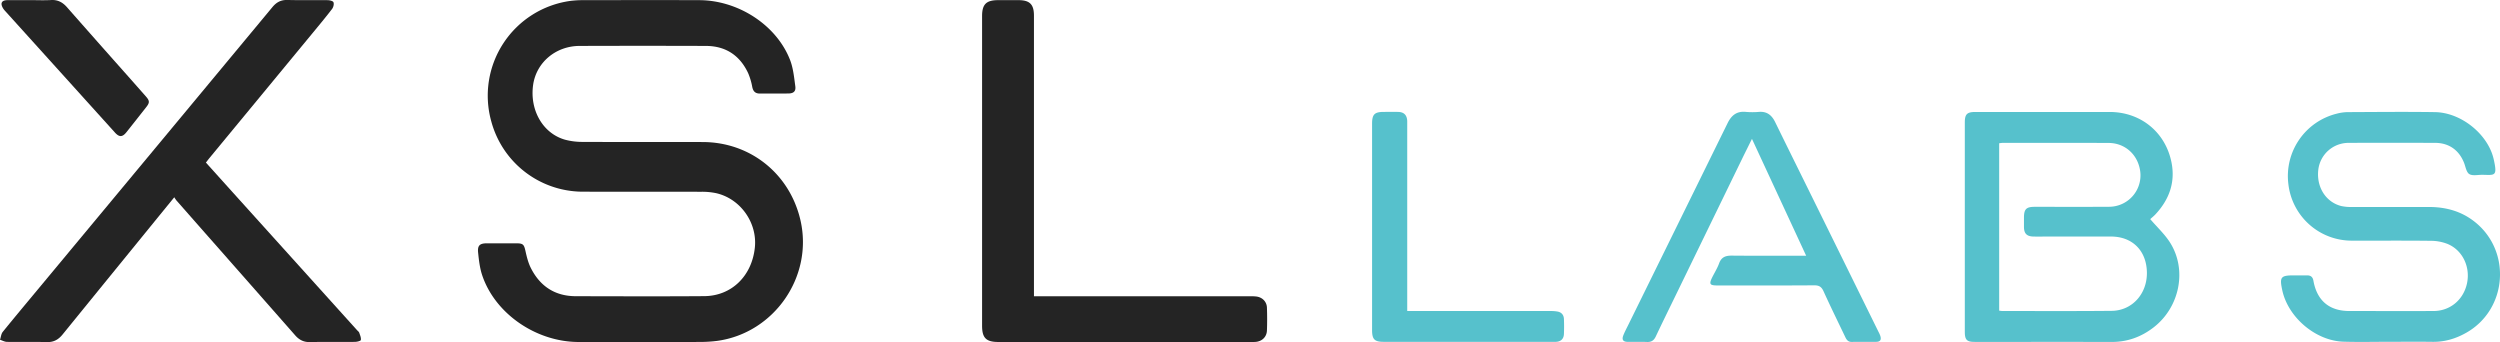 <svg id="Calque_1" data-name="Calque 1" xmlns="http://www.w3.org/2000/svg" viewBox="0 0 2667.8 365.08"><defs><style>.cls-1{fill:#242424;}.cls-2{fill:#56c1cc;}</style></defs><title>XSL Labs SVG_V01</title><path class="cls-1" d="M-1582.48-346.7c-22.16,0-44.33.14-66.49,0-45.26-.34-88.77-30.5-102.37-71.38-2.54-7.63-3.47-15.9-4.3-24-.79-7.66,1.78-9.91,9.4-9.93q15.49,0,31,0c7.7,0,8.57,1.15,10.19,8.51,1.35,6.11,2.92,12.4,5.72,17.93,9.87,19.52,25.88,30,48,30,45.66.11,91.32.28,137-.06,29.11-.21,50.82-21.46,54-51.8,2.77-26.31-15.13-51.92-40.93-58a72.58,72.58,0,0,0-16.34-1.57c-42-.12-84,0-126-.09a101.32,101.32,0,0,1-98-75.05,102.05,102.05,0,0,1,84.51-128.55,105.76,105.76,0,0,1,14.46-.79c41-.06,82-.16,123,0,41.74.16,82.44,26.67,96.86,63.79,3.42,8.79,4.32,18.67,5.62,28.15.73,5.35-1.91,7.59-7.39,7.65-10.16.13-20.33,0-30.49.07-4.83,0-7.1-2.35-8.07-7a67.68,67.68,0,0,0-4.38-14.76c-8.87-19-24-29-45-29.06q-67.49-.23-135,0c-25.44.12-46,17.68-49.45,41.46-3.84,26.94,10.29,51.78,33.88,58.56a71.68,71.68,0,0,0,19.22,2.4c42.65.2,85.32,0,128,.14,50.91.17,93,34.12,104.25,83.81,13.56,59.87-28.07,120-88.92,128.37a143.36,143.36,0,0,1-18.42,1.15C-1540.15-346.61-1561.31-346.7-1582.48-346.7Z" transform="translate(2265.85 711.65)"/><path class="cls-1" d="M-2046.13-538.18q14.6,16.21,29.1,32.31l132.26,146.61c.78.87,1.9,1.63,2.25,2.64.88,2.56,2.14,5.36,1.73,7.81-.17,1-4.16,2-6.42,2-16,.17-32-.13-48,.2-6.65.14-11.44-2.42-15.63-7.19q-48.36-55-96.79-109.92-15-17.07-30.05-34.14a33.93,33.93,0,0,1-2.19-3.29c-11.92,14.62-23.15,28.41-34.38,42.2q-42.44,52.11-84.84,104.26c-4.36,5.36-9.42,8.3-16.7,8.09-14.16-.4-28.33,0-42.49-.22-2.54,0-5.05-1.48-7.58-2.27,1-2.85,1.2-6.28,3-8.47,14.17-17.46,28.63-34.68,43-52q122.37-147.18,244.65-294.43c4.44-5.36,9.21-7.89,16.23-7.69,14.15.39,28.32,0,42.49.21,2.27,0,5.87.79,6.47,2.22.79,1.88-.06,5.3-1.44,7.11-6.67,8.72-13.71,17.17-20.71,25.65q-55.32,67.08-110.7,134.12C-2043.93-541-2044.92-539.73-2046.13-538.18Z" transform="translate(2265.85 711.65)"/><path class="cls-1" d="M-1162.49-395.51h6.76q111.72,0,223.45,0a58.19,58.19,0,0,1,7,.26c6.42.77,11.16,5.44,11.4,11.85.3,8.15.31,16.33,0,24.48-.24,6.86-5.34,11.64-12.21,12.13-1.66.12-3.33.08-5,.08h-269.45c-13,0-17.31-4.34-17.31-17.37V-694.5c0-12.6,4.47-17,17.22-17h21.5c12.13,0,16.63,4.47,16.63,16.54q0,146.22,0,292.44Z" transform="translate(2265.85 711.65)"/><path class="cls-2" d="M28.7-477.82c7.38,8.6,15.33,15.95,21,24.78,18.62,29.13,10.57,69.22-17.48,90.82C19-352,4.18-346.69-12.68-346.74c-48.65-.15-97.3,0-145.95-.06-8.37,0-10.53-2.23-10.53-10.76q0-111.72,0-223.42c0-8.84,2.37-11.18,11.28-11.18q71.72,0,143.45,0c33.14.08,59.62,21.74,65.91,54.24,4.06,21-2.56,39.07-16.82,54.58C32.55-481,30.06-479.07,28.7-477.82Zm-161.18,97.65a27.67,27.67,0,0,0,3.17.4c39,0,78,.22,116.94-.18,21.8-.22,37.83-18.2,37.52-40.86C24.83-444,9.83-459.15-13-459.23c-22.49-.07-45,0-67.47,0-5.16,0-10.33.1-15.49,0-7.08-.18-10-3.19-10.07-10.14,0-3.33,0-6.66,0-10,0-9.12,2.42-11.57,11.5-11.57,26.49,0,53,.11,79.46-.06a33.52,33.52,0,0,0,32.45-41.34C13.84-548.1.75-559-15.55-559.1c-37.82-.19-75.63-.09-113.44-.08a29.46,29.46,0,0,0-3.49.42Z" transform="translate(2265.85 711.65)"/><path class="cls-2" d="M285.45-346.93c-16.83,0-33.68.43-50.49-.09-29.79-.93-59.19-26-65.38-55-3-14.05-1.63-15.78,12.49-15.78,4.67,0,9.34,0,14,0,3.94,0,6.05,1.69,6.77,5.72,3.79,21.24,16.93,32.3,38.29,32.32,30,0,60,.11,90,0,17.79-.09,32-12.17,35.66-29.78C370.37-427,362-444.67,346-451.33a49.05,49.05,0,0,0-17.95-3.35c-28-.34-56-.09-84-.17a68,68,0,0,1-67.91-60.21,68.57,68.57,0,0,1,51.66-75.3A48.42,48.42,0,0,1,239.14-592c31.17-.13,62.34-.47,93.49,0,28,.45,56.69,23.7,62.64,50.45,4.15,18.64,1.09,16.59-12.48,16.44-4.65,0-10.3,1.33-13.66-.82-3.12-2-3.88-7.77-5.53-11.94-5.35-13.59-16.13-21.27-30.75-21.32-30.83-.1-61.67-.15-92.5,0a32.46,32.46,0,0,0-32.26,28.41c-2.29,18.46,7.8,34.76,24.46,39a49.07,49.07,0,0,0,11.89,1q40.74.12,81.49,0c18,0,34.5,4.37,48.91,15.73,39.62,31.24,35.08,93.44-8.73,118.38-11.21,6.39-23.12,10-36.16,9.8-14.83-.2-29.67-.05-44.5-.05Z" transform="translate(2265.85 711.65)"/><path class="cls-2" d="M-338.47-438.76c-19.35-41.74-38.36-82.72-57.83-124.7-3.79,7.67-7.22,14.51-10.57,21.39q-35.83,73.64-71.65,147.28c-6.84,14.07-13.77,28.1-20.44,42.25-2,4.16-4.6,6-9.29,5.82-6.81-.3-13.66,0-20.49-.1-5.08-.06-6.67-2.28-4.81-7,1.46-3.71,3.35-7.25,5.12-10.83q53.07-107.72,106.08-215.48c4.14-8.44,9.76-13.08,19.52-12.12a80.69,80.69,0,0,0,14,0c8.55-.66,13.67,3.5,17.25,10.82,14.42,29.45,29,58.82,43.49,88.23q33.45,67.86,66.86,135.73a30.55,30.55,0,0,1,1.85,4.09c1.4,4.35,0,6.46-4.47,6.52-8.66.12-17.33-.05-26,.08-3.66.06-5.39-2.07-6.75-4.92-7.82-16.37-15.84-32.64-23.33-49.16-2.18-4.8-4.8-6.35-10-6.31-34.49.25-69,.13-103.47.13-8,0-8.88-1.49-5.22-8.84,2.45-4.91,5.41-9.64,7.28-14.77,2.44-6.71,7-8.28,13.57-8.22,24.32.24,48.65.09,73,.09Z" transform="translate(2265.85 711.65)"/><path class="cls-2" d="M-764.12-379.76h6.87q73.21,0,146.45,0a40.28,40.28,0,0,1,6.94.56c4.35.77,6.73,3.62,6.91,7.94.22,5.32.22,10.67,0,16s-3.29,8.16-8.61,8.4c-3.16.14-6.33,0-9.49,0H-789c-10.1,0-12.67-2.54-12.68-12.7q0-110,0-219.93c0-10.17,2.59-12.73,12.66-12.74,5,0,10-.07,15,0,6.41.1,9.68,3.44,9.86,9.94,0,1.33,0,2.66,0,4v198.44Z" transform="translate(2265.85 711.65)"/><path class="cls-1" d="M-2232.87-711.51c7.17,0,14.35.33,21.49-.1s12.39,2.42,17,7.65q32.68,37.14,65.57,74.11,9.28,10.49,18.55,21c4.23,4.82,4.28,6.69.35,11.68-7,8.9-14,17.8-21.06,26.65-4.25,5.32-7.64,5.39-12.22.31Q-2201.69-635-2260.15-699.7a19.92,19.92,0,0,1-2.47-3.12c-3.2-5.44-1.5-8.59,4.76-8.67C-2249.53-711.58-2241.2-711.51-2232.87-711.51Z" transform="translate(2265.85 711.65)"/></svg>